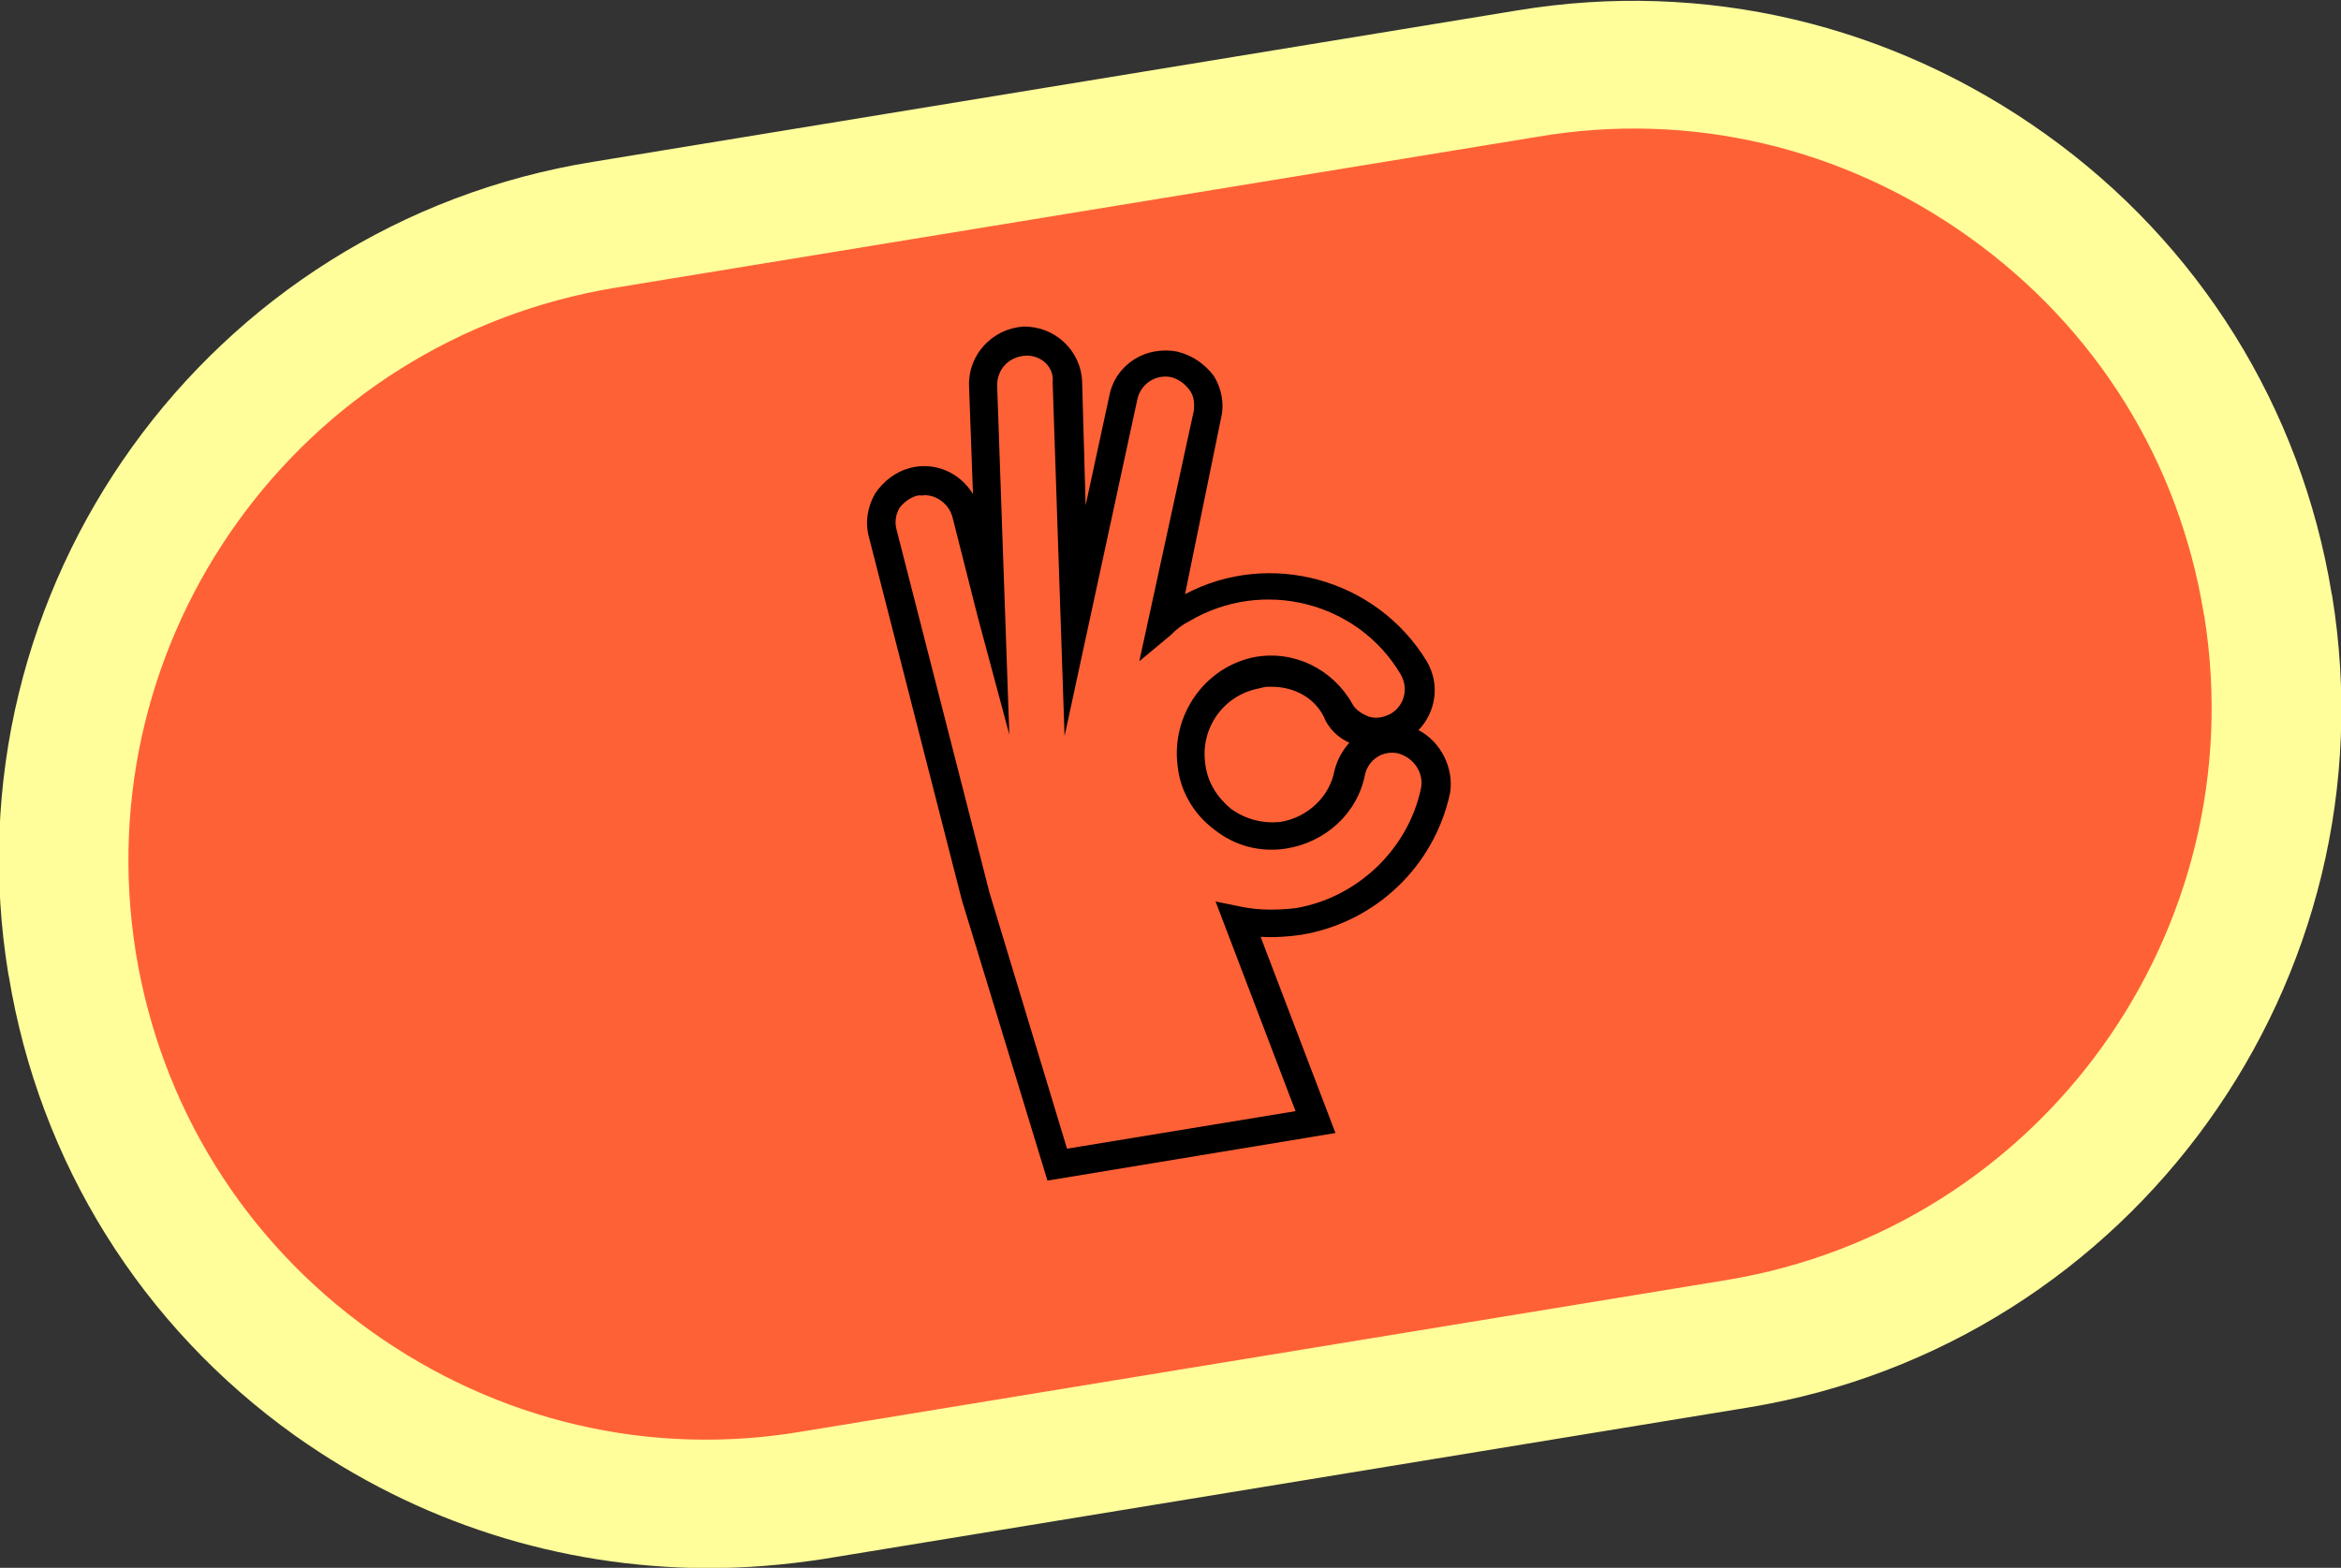 <?xml version="1.0" encoding="utf-8"?>
<!-- Generator: Adobe Illustrator 26.0.1, SVG Export Plug-In . SVG Version: 6.00 Build 0)  -->
<svg version="1.1" id="Calque_1" xmlns="http://www.w3.org/2000/svg" xmlns:xlink="http://www.w3.org/1999/xlink" x="0px" y="0px"
	 viewBox="0 0 163.6 109.6" style="enable-background:new 0 0 163.6 109.6;" xml:space="preserve">
<rect x="0" y="0" width="163.6" height="109.6" fill="#333333" stroke="none"/>
<style type="text/css">
	.st0{fill:#FF6136;}
	.st1{fill:#FFFE9B;}
</style>
<g id="patch_icon_contakt" transform="matrix(0.966, -0.259, 0.259, 0.966, 5.545, 45.688)">
	<g id="Tracé_176">
		<path class="st0" d="M99.4,76.6l-65.1-6.5C9.5,67.6-8.5,45.6-6.1,20.9c0,0,0,0,0,0l0,0c2.5-24.7,24.5-42.8,49.2-40.3c0,0,0,0,0,0
			l65.1,6.5c24.7,2.5,42.8,24.5,40.3,49.2c0,0,0,0,0,0l0,0C146.1,61,124.1,79,99.4,76.6z"/>
		<path class="st1" d="M25.8,73.1c-9.9-2.7-18.7-8.3-25.4-16.4c-8.4-10.2-12.3-23.1-11-36.2l0-0.1c2.7-27.2,27-47.1,54.2-44.3
			l65.1,6.5c13.2,1.3,25,7.7,33.4,17.9c8.4,10.2,12.3,23.1,11,36.2l0,0.1c-2.7,27.1-27,47-54.1,44.3l0,0l-65.1-6.5
			C31.1,74.3,28.4,73.8,25.8,73.1z M-1.6,21.2L-1.6,21.2c-1.1,10.8,2.1,21.4,9,29.8c6.9,8.4,16.6,13.6,27.3,14.6l65.1,6.5
			c22.2,2.2,42-14,44.3-36.2l0-0.1c1.1-10.8-2.1-21.3-9-29.7c-6.9-8.4-16.6-13.6-27.3-14.6L42.8-15C20.5-17.2,0.7-1-1.6,21.2z"/>
	</g>
	<g id="Tracé_177">
		<path d="M55.8,53.1l-0.7-20.5l0.3-26.2c0-1.1,0.5-2.1,1.2-2.8c0.8-0.7,1.8-1.1,2.8-1.1c1.8,0,3.3,1.2,3.8,2.9L64.9-2
			c0.5-2.1,2.6-3.4,4.7-3c2.1,0.5,3.5,2.6,3,4.8l-2,8.4l3.6-7c1-2,3.4-2.7,5.4-1.7c0.9,0.5,1.6,1.3,2,2.3c0.3,1,0.2,2.1-0.3,3
			L75.7,16c6.5-1.5,13.2,2.4,15.1,8.9c0.5,1.8-0.3,3.6-1.8,4.5c1.3,1.2,1.7,3.2,1,4.8c-2.4,4.7-7.4,7.4-12.6,6.9
			c-0.9-0.1-1.9-0.3-2.8-0.6l1.5,14.6L55.8,53.1z M59.9,4.6c-0.2,0-0.3-0.1-0.5-0.1c-0.5,0-1,0.2-1.4,0.5c-0.4,0.4-0.6,0.9-0.6,1.4
			l-0.3,26.2l0.6,18.7l16.1,1.6l-1.6-15.6l1.6,0.8c1.2,0.6,2.4,0.9,3.7,1.1c4.3,0.4,8.6-1.9,10.6-5.8c0.5-1,0.1-2.2-0.9-2.8
			c-1-0.5-2.1-0.1-2.6,0.8c-1.2,2.5-3.9,3.9-6.7,3.6c-1.8-0.2-3.4-1.1-4.5-2.6c-1.1-1.4-1.6-3.2-1.3-5c0.5-3.5,3.6-6.1,7.1-5.9
			c2.8,0.2,5.1,2.2,5.8,4.9c0.1,0.5,0.5,0.9,0.9,1.2c0.5,0.3,1,0.3,1.5,0.2c1.1-0.3,1.7-1.4,1.4-2.5c-1.6-5.7-7.6-9-13.3-7.4
			c-0.5,0.1-1,0.3-1.5,0.6l-2.6,1.2l8.2-15.9c0.2-0.5,0.3-1,0.1-1.5c-0.2-0.5-0.5-0.9-1-1.2c-1-0.5-2.2-0.1-2.7,0.9l-11,21.4
			l5.6-24.1C71-1.7,70.3-2.8,69.2-3c-1.1-0.2-2.1,0.4-2.4,1.5l-5.5,23.8l0-8.6l0.1-7.1C61.4,5.6,60.7,4.8,59.9,4.6z M79.8,23.8
			c-0.3-0.1-0.5-0.1-0.8-0.1c-2.5-0.2-4.7,1.6-5,4.1c-0.2,1.3,0.2,2.5,0.9,3.5c0.8,1,1.9,1.6,3.1,1.8c1.9,0.2,3.8-0.8,4.6-2.5
			c0.4-0.7,0.9-1.2,1.5-1.6c-0.6-0.5-1-1.1-1.2-1.9C82.7,25.4,81.4,24.2,79.8,23.8z"/>
	</g>
</g>
</svg>

